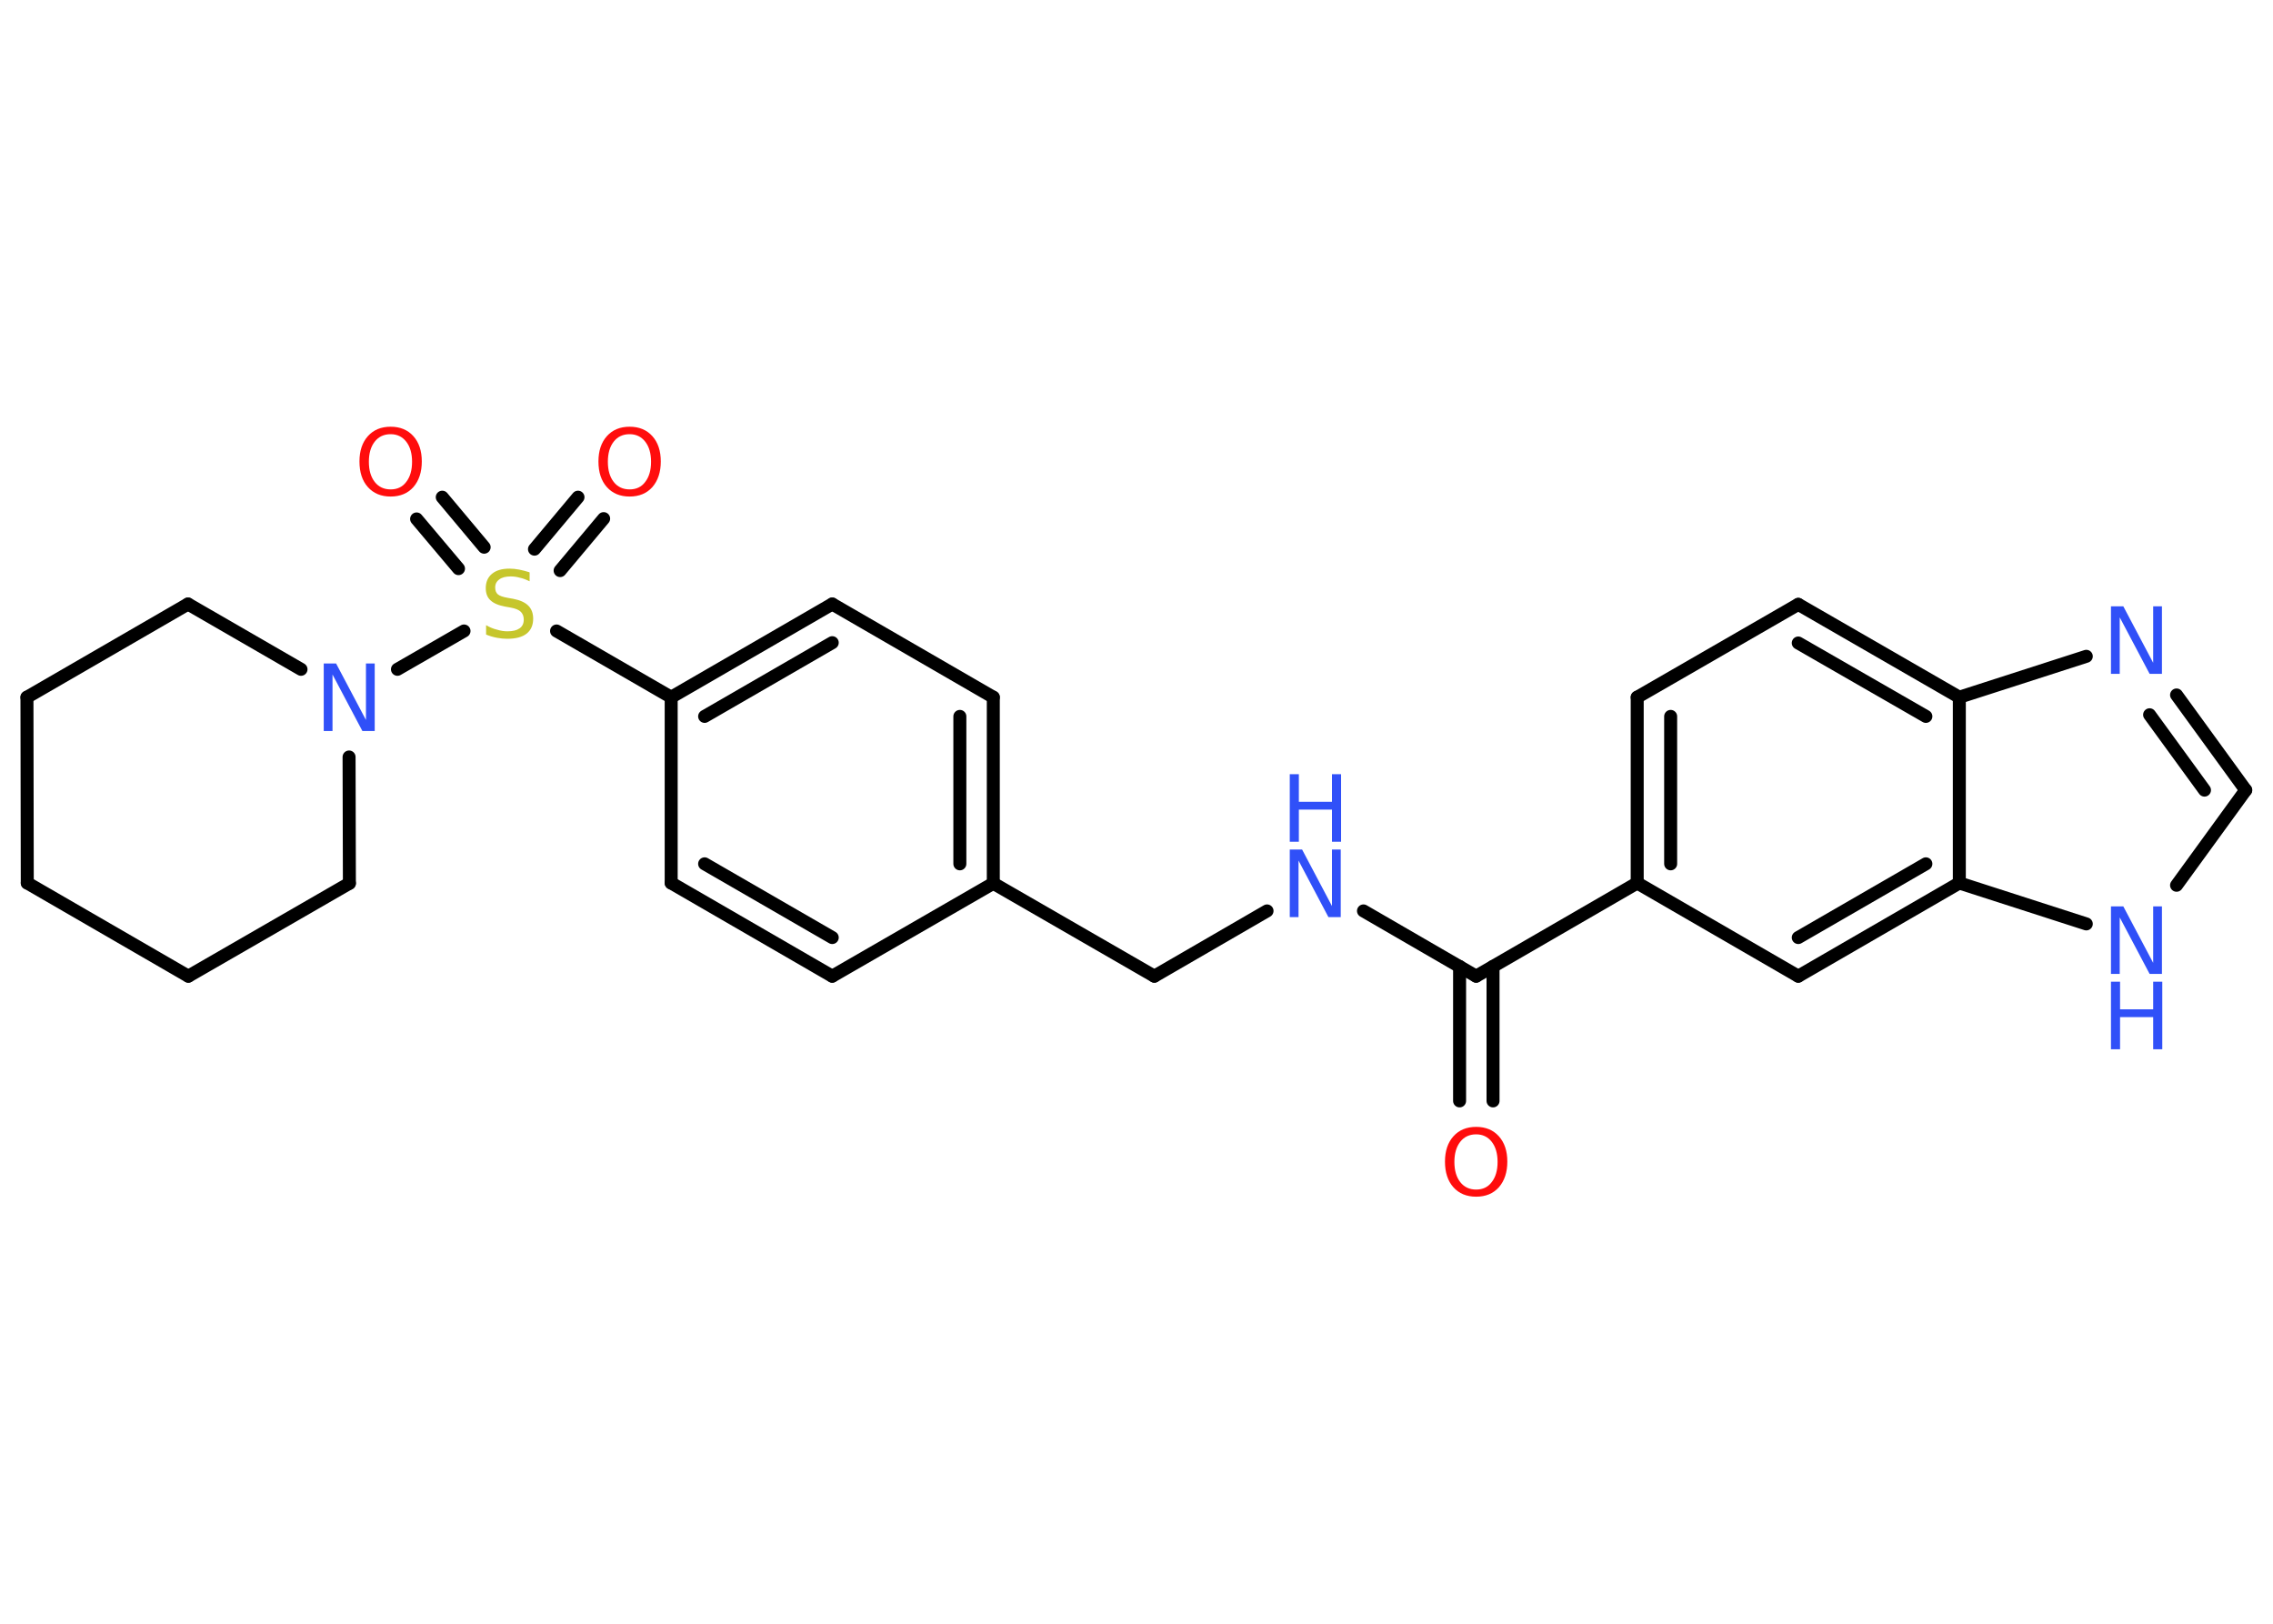 <?xml version='1.0' encoding='UTF-8'?>
<!DOCTYPE svg PUBLIC "-//W3C//DTD SVG 1.1//EN" "http://www.w3.org/Graphics/SVG/1.1/DTD/svg11.dtd">
<svg version='1.2' xmlns='http://www.w3.org/2000/svg' xmlns:xlink='http://www.w3.org/1999/xlink' width='70.0mm' height='50.0mm' viewBox='0 0 70.0 50.0'>
  <desc>Generated by the Chemistry Development Kit (http://github.com/cdk)</desc>
  <g stroke-linecap='round' stroke-linejoin='round' stroke='#000000' stroke-width='.4' fill='#3050F8'>
    <rect x='.0' y='.0' width='70.0' height='50.0' fill='#FFFFFF' stroke='none'/>
    <g id='mol1' class='mol'>
      <g id='mol1bnd1' class='bond'>
        <line x1='44.95' y1='33.9' x2='44.95' y2='29.76'/>
        <line x1='45.98' y1='33.9' x2='45.98' y2='29.76'/>
      </g>
      <line id='mol1bnd2' class='bond' x1='45.46' y1='30.06' x2='41.99' y2='28.05'/>
      <line id='mol1bnd3' class='bond' x1='39.02' y1='28.05' x2='35.55' y2='30.06'/>
      <line id='mol1bnd4' class='bond' x1='35.55' y1='30.06' x2='30.59' y2='27.2'/>
      <g id='mol1bnd5' class='bond'>
        <line x1='30.59' y1='27.2' x2='30.59' y2='21.47'/>
        <line x1='29.56' y1='26.6' x2='29.56' y2='22.06'/>
      </g>
      <line id='mol1bnd6' class='bond' x1='30.59' y1='21.47' x2='25.63' y2='18.6'/>
      <g id='mol1bnd7' class='bond'>
        <line x1='25.63' y1='18.6' x2='20.67' y2='21.47'/>
        <line x1='25.63' y1='19.79' x2='21.7' y2='22.06'/>
      </g>
      <line id='mol1bnd8' class='bond' x1='20.67' y1='21.47' x2='17.14' y2='19.43'/>
      <g id='mol1bnd9' class='bond'>
        <line x1='16.46' y1='16.91' x2='17.8' y2='15.31'/>
        <line x1='17.25' y1='17.57' x2='18.59' y2='15.97'/>
      </g>
      <g id='mol1bnd10' class='bond'>
        <line x1='14.12' y1='17.51' x2='12.83' y2='15.98'/>
        <line x1='14.91' y1='16.85' x2='13.62' y2='15.31'/>
      </g>
      <line id='mol1bnd11' class='bond' x1='14.29' y1='19.43' x2='12.24' y2='20.61'/>
      <line id='mol1bnd12' class='bond' x1='10.75' y1='23.31' x2='10.76' y2='27.2'/>
      <line id='mol1bnd13' class='bond' x1='10.76' y1='27.2' x2='5.8' y2='30.06'/>
      <line id='mol1bnd14' class='bond' x1='5.8' y1='30.06' x2='.84' y2='27.19'/>
      <line id='mol1bnd15' class='bond' x1='.84' y1='27.19' x2='.83' y2='21.47'/>
      <line id='mol1bnd16' class='bond' x1='.83' y1='21.47' x2='5.79' y2='18.6'/>
      <line id='mol1bnd17' class='bond' x1='9.27' y1='20.61' x2='5.79' y2='18.6'/>
      <line id='mol1bnd18' class='bond' x1='20.67' y1='21.47' x2='20.67' y2='27.19'/>
      <g id='mol1bnd19' class='bond'>
        <line x1='20.67' y1='27.19' x2='25.63' y2='30.06'/>
        <line x1='21.7' y1='26.6' x2='25.63' y2='28.87'/>
      </g>
      <line id='mol1bnd20' class='bond' x1='30.59' y1='27.2' x2='25.63' y2='30.06'/>
      <line id='mol1bnd21' class='bond' x1='45.46' y1='30.06' x2='50.42' y2='27.19'/>
      <g id='mol1bnd22' class='bond'>
        <line x1='50.42' y1='21.47' x2='50.42' y2='27.19'/>
        <line x1='51.45' y1='22.06' x2='51.45' y2='26.6'/>
      </g>
      <line id='mol1bnd23' class='bond' x1='50.42' y1='21.47' x2='55.38' y2='18.61'/>
      <g id='mol1bnd24' class='bond'>
        <line x1='60.34' y1='21.47' x2='55.38' y2='18.61'/>
        <line x1='59.31' y1='22.06' x2='55.38' y2='19.8'/>
      </g>
      <line id='mol1bnd25' class='bond' x1='60.34' y1='21.47' x2='64.25' y2='20.21'/>
      <g id='mol1bnd26' class='bond'>
        <line x1='69.16' y1='24.33' x2='67.03' y2='21.4'/>
        <line x1='67.89' y1='24.33' x2='66.2' y2='22.01'/>
      </g>
      <line id='mol1bnd27' class='bond' x1='69.16' y1='24.33' x2='67.03' y2='27.26'/>
      <line id='mol1bnd28' class='bond' x1='64.25' y1='28.45' x2='60.34' y2='27.19'/>
      <line id='mol1bnd29' class='bond' x1='60.34' y1='21.47' x2='60.34' y2='27.19'/>
      <g id='mol1bnd30' class='bond'>
        <line x1='55.38' y1='30.06' x2='60.34' y2='27.19'/>
        <line x1='55.38' y1='28.87' x2='59.31' y2='26.6'/>
      </g>
      <line id='mol1bnd31' class='bond' x1='50.42' y1='27.19' x2='55.38' y2='30.06'/>
      <path id='mol1atm1' class='atom' d='M45.46 34.93q-.31 .0 -.49 .23q-.18 .23 -.18 .62q.0 .39 .18 .62q.18 .23 .49 .23q.31 .0 .48 -.23q.18 -.23 .18 -.62q.0 -.39 -.18 -.62q-.18 -.23 -.48 -.23zM45.46 34.7q.44 .0 .7 .29q.26 .29 .26 .78q.0 .49 -.26 .79q-.26 .29 -.7 .29q-.44 .0 -.7 -.29q-.26 -.29 -.26 -.79q.0 -.49 .26 -.78q.26 -.29 .7 -.29z' stroke='none' fill='#FF0D0D'/>
      <g id='mol1atm3' class='atom'>
        <path d='M39.72 26.16h.38l.92 1.74v-1.74h.27v2.08h-.38l-.92 -1.74v1.74h-.27v-2.08z' stroke='none'/>
        <path d='M39.72 23.84h.28v.85h1.02v-.85h.28v2.08h-.28v-.99h-1.02v.99h-.28v-2.08z' stroke='none'/>
      </g>
      <path id='mol1atm9' class='atom' d='M16.31 17.63v.27q-.16 -.08 -.3 -.11q-.14 -.04 -.28 -.04q-.23 .0 -.35 .09q-.13 .09 -.13 .25q.0 .14 .08 .21q.08 .07 .31 .11l.17 .03q.31 .06 .46 .21q.15 .15 .15 .4q.0 .3 -.2 .46q-.2 .16 -.6 .16q-.15 .0 -.31 -.03q-.17 -.03 -.34 -.1v-.29q.17 .1 .34 .14q.16 .05 .32 .05q.24 .0 .37 -.09q.13 -.09 .13 -.27q.0 -.15 -.09 -.24q-.09 -.09 -.31 -.13l-.17 -.03q-.32 -.06 -.46 -.2q-.14 -.13 -.14 -.37q.0 -.28 .19 -.44q.19 -.16 .54 -.16q.14 .0 .3 .03q.15 .03 .31 .08z' stroke='none' fill='#C6C62C'/>
      <path id='mol1atm10' class='atom' d='M19.39 13.37q-.31 .0 -.49 .23q-.18 .23 -.18 .62q.0 .39 .18 .62q.18 .23 .49 .23q.31 .0 .48 -.23q.18 -.23 .18 -.62q.0 -.39 -.18 -.62q-.18 -.23 -.48 -.23zM19.39 13.14q.44 .0 .7 .29q.26 .29 .26 .78q.0 .49 -.26 .79q-.26 .29 -.7 .29q-.44 .0 -.7 -.29q-.26 -.29 -.26 -.79q.0 -.49 .26 -.78q.26 -.29 .7 -.29z' stroke='none' fill='#FF0D0D'/>
      <path id='mol1atm11' class='atom' d='M12.03 13.37q-.31 .0 -.49 .23q-.18 .23 -.18 .62q.0 .39 .18 .62q.18 .23 .49 .23q.31 .0 .48 -.23q.18 -.23 .18 -.62q.0 -.39 -.18 -.62q-.18 -.23 -.48 -.23zM12.03 13.14q.44 .0 .7 .29q.26 .29 .26 .78q.0 .49 -.26 .79q-.26 .29 -.7 .29q-.44 .0 -.7 -.29q-.26 -.29 -.26 -.79q.0 -.49 .26 -.78q.26 -.29 .7 -.29z' stroke='none' fill='#FF0D0D'/>
      <path id='mol1atm12' class='atom' d='M9.97 20.43h.38l.92 1.74v-1.74h.27v2.08h-.38l-.92 -1.74v1.74h-.27v-2.08z' stroke='none'/>
      <path id='mol1atm24' class='atom' d='M65.01 18.67h.38l.92 1.74v-1.74h.27v2.08h-.38l-.92 -1.74v1.74h-.27v-2.08z' stroke='none'/>
      <g id='mol1atm26' class='atom'>
        <path d='M65.01 27.91h.38l.92 1.74v-1.74h.27v2.08h-.38l-.92 -1.74v1.74h-.27v-2.08z' stroke='none'/>
        <path d='M65.01 30.23h.28v.85h1.02v-.85h.28v2.08h-.28v-.99h-1.02v.99h-.28v-2.08z' stroke='none'/>
      </g>
    </g>
  </g>
</svg>
